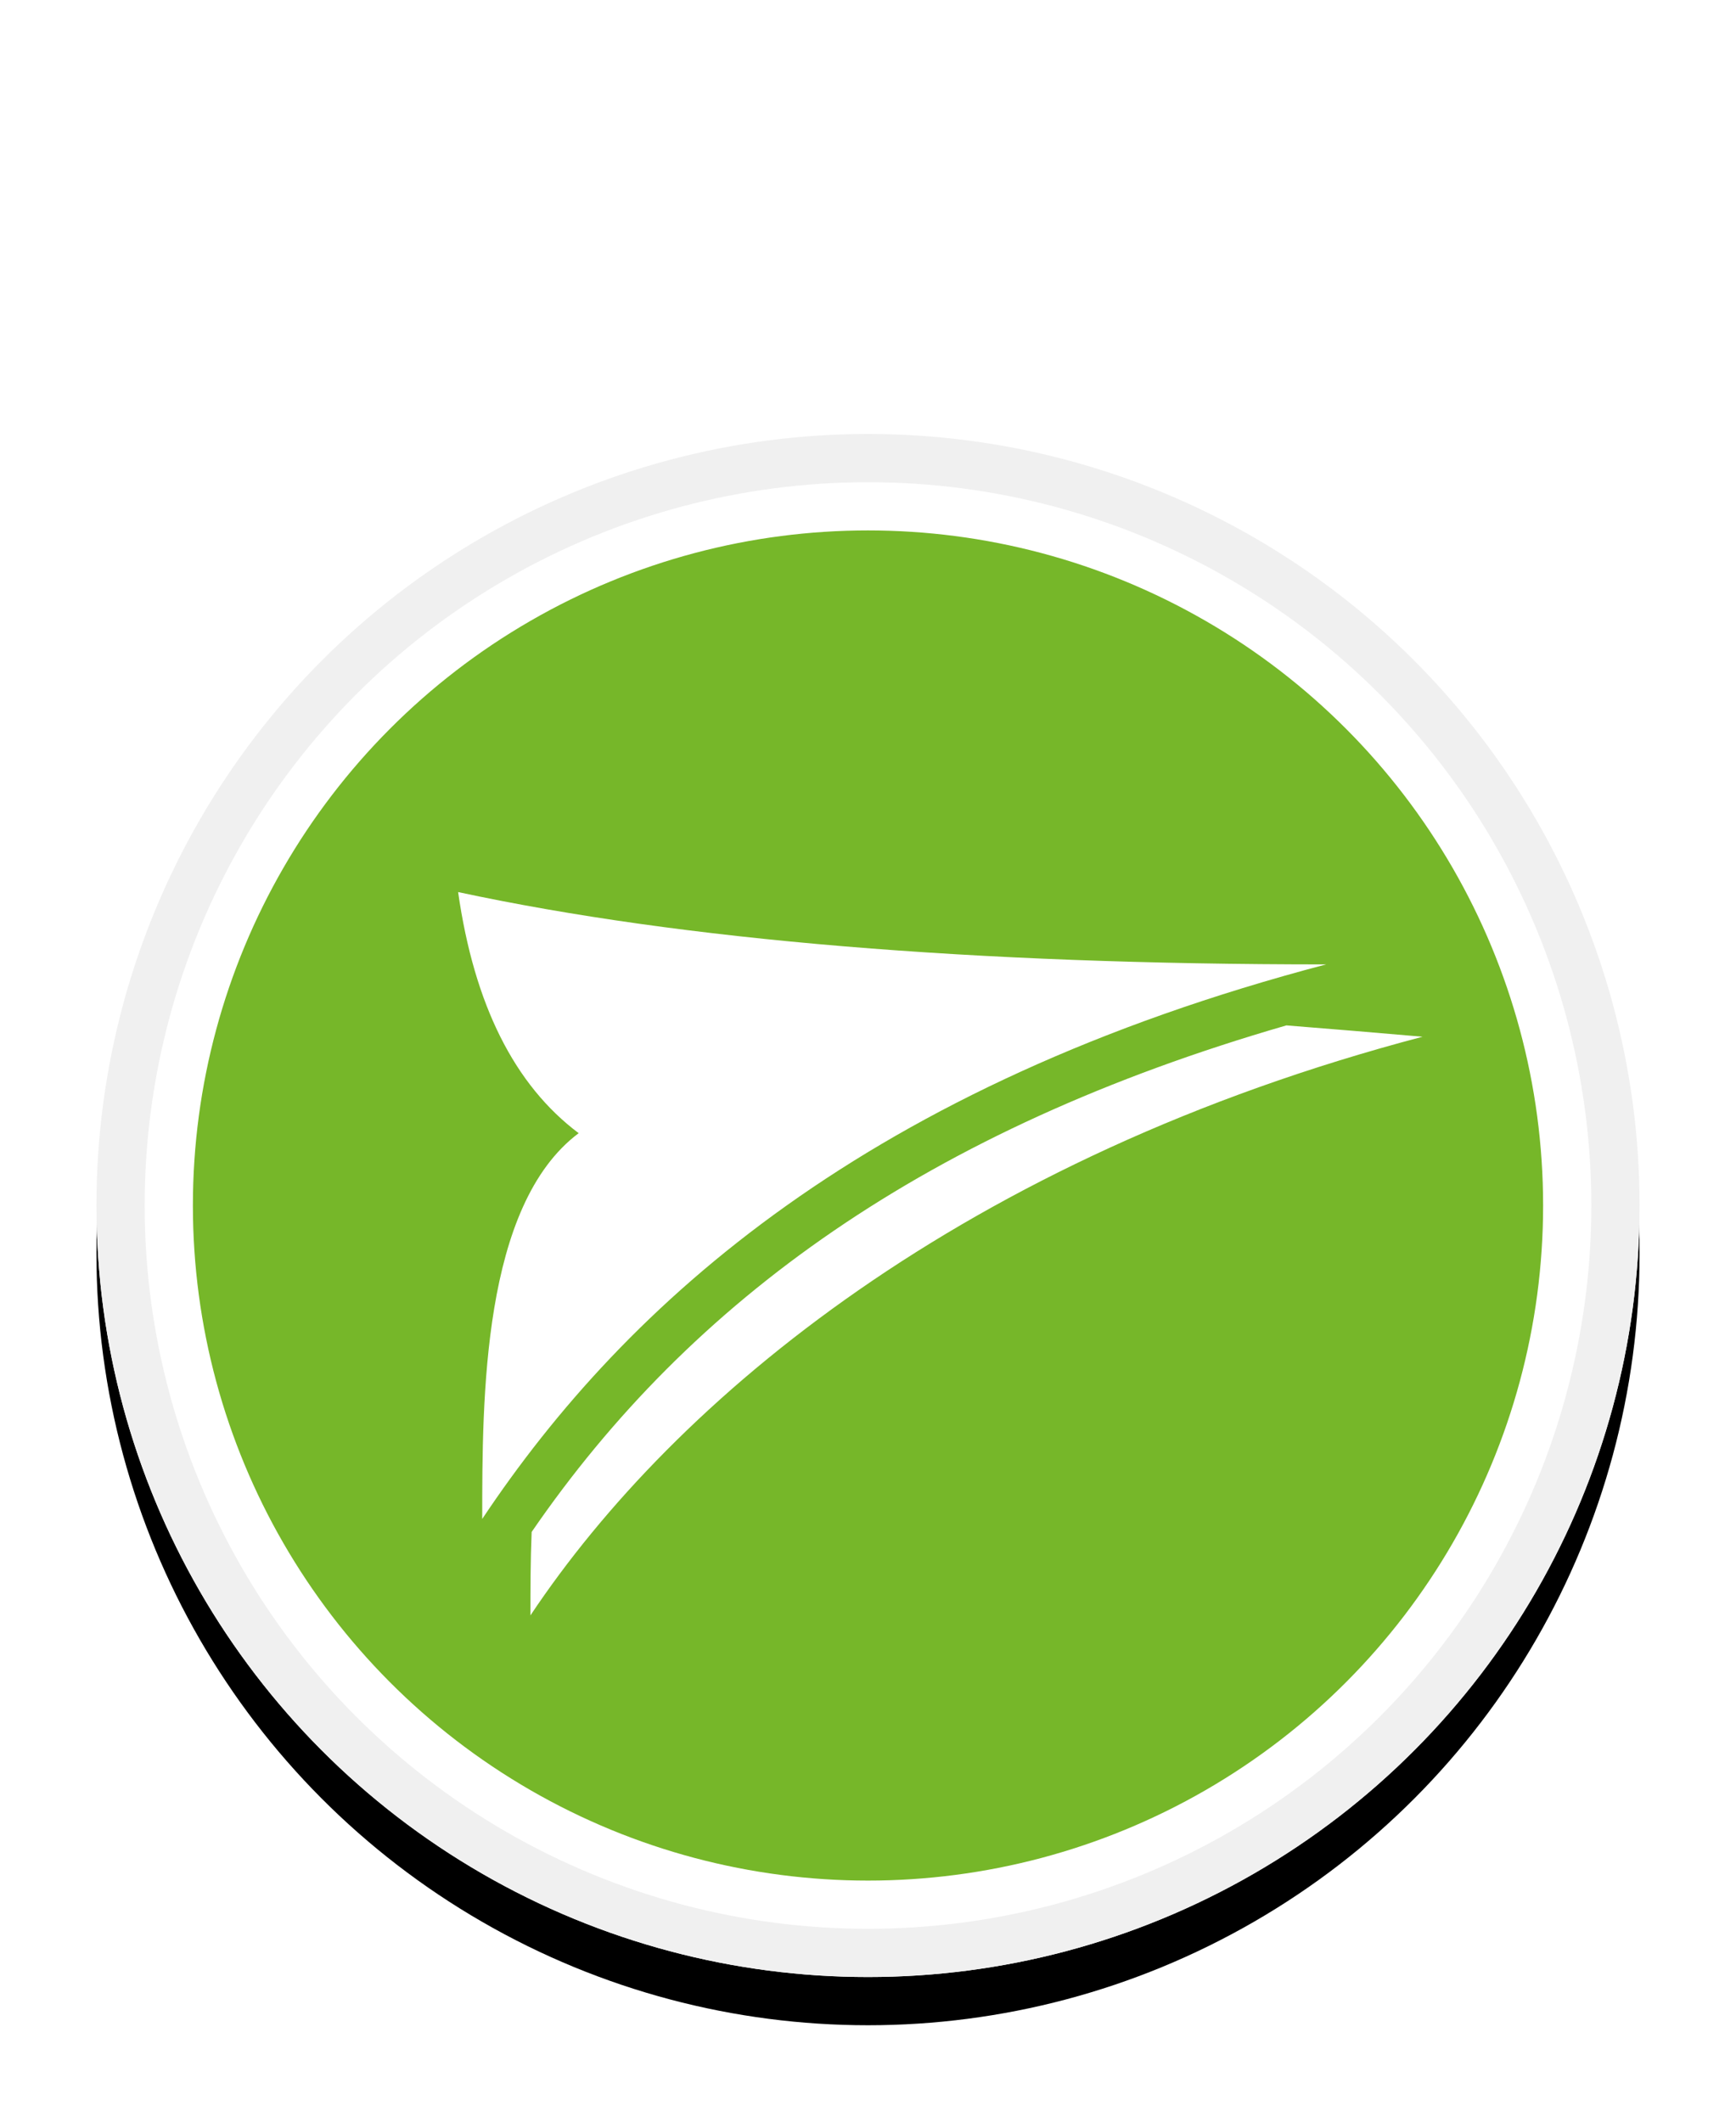<svg xmlns="http://www.w3.org/2000/svg" xmlns:xlink="http://www.w3.org/1999/xlink" width="36" height="44"><defs><circle id="b" cx="16" cy="16" r="16"/><filter id="a" width="121.9%" height="121.9%" x="-10.9%" y="-7.8%" filterUnits="objectBoundingBox"><feOffset dy="1" in="SourceAlpha" result="shadowOffsetOuter1"/><feGaussianBlur in="shadowOffsetOuter1" result="shadowBlurOuter1" stdDeviation="1"/><feComposite in="shadowBlurOuter1" in2="SourceAlpha" operator="out" result="shadowBlurOuter1"/><feColorMatrix in="shadowBlurOuter1" values="0 0 0 0 0 0 0 0 0 0 0 0 0 0 0 0 0 0 0.36 0"/></filter></defs><g fill="none" fill-rule="evenodd"><g transform="translate(2 9)"><use fill="#000" filter="url(#a)" xlink:href="#b"/><circle cx="16" cy="16" r="15" fill="#76B729" stroke="#FFF" stroke-linejoin="square" stroke-width="2"/><circle cx="16" cy="16" r="15.5" stroke="#F0F0F0" stroke-linejoin="square"/></g><path fill="#FFF" fill-rule="nonzero" d="M11.025 31.77c3.307-4.817 8.202-8.35 15.651-10.505.92.073 1.862.151 2.824.235C20 24 14 29 11 33.5c0-.539 0-1.124.025-1.73zM10 31.5c0-2.5 0-6.5 2-8-1.333-1-2.167-2.667-2.5-5 4.667 1 10.667 1.5 18 1.5C18 22.5 13 27 10 31.5z"/></g></svg>